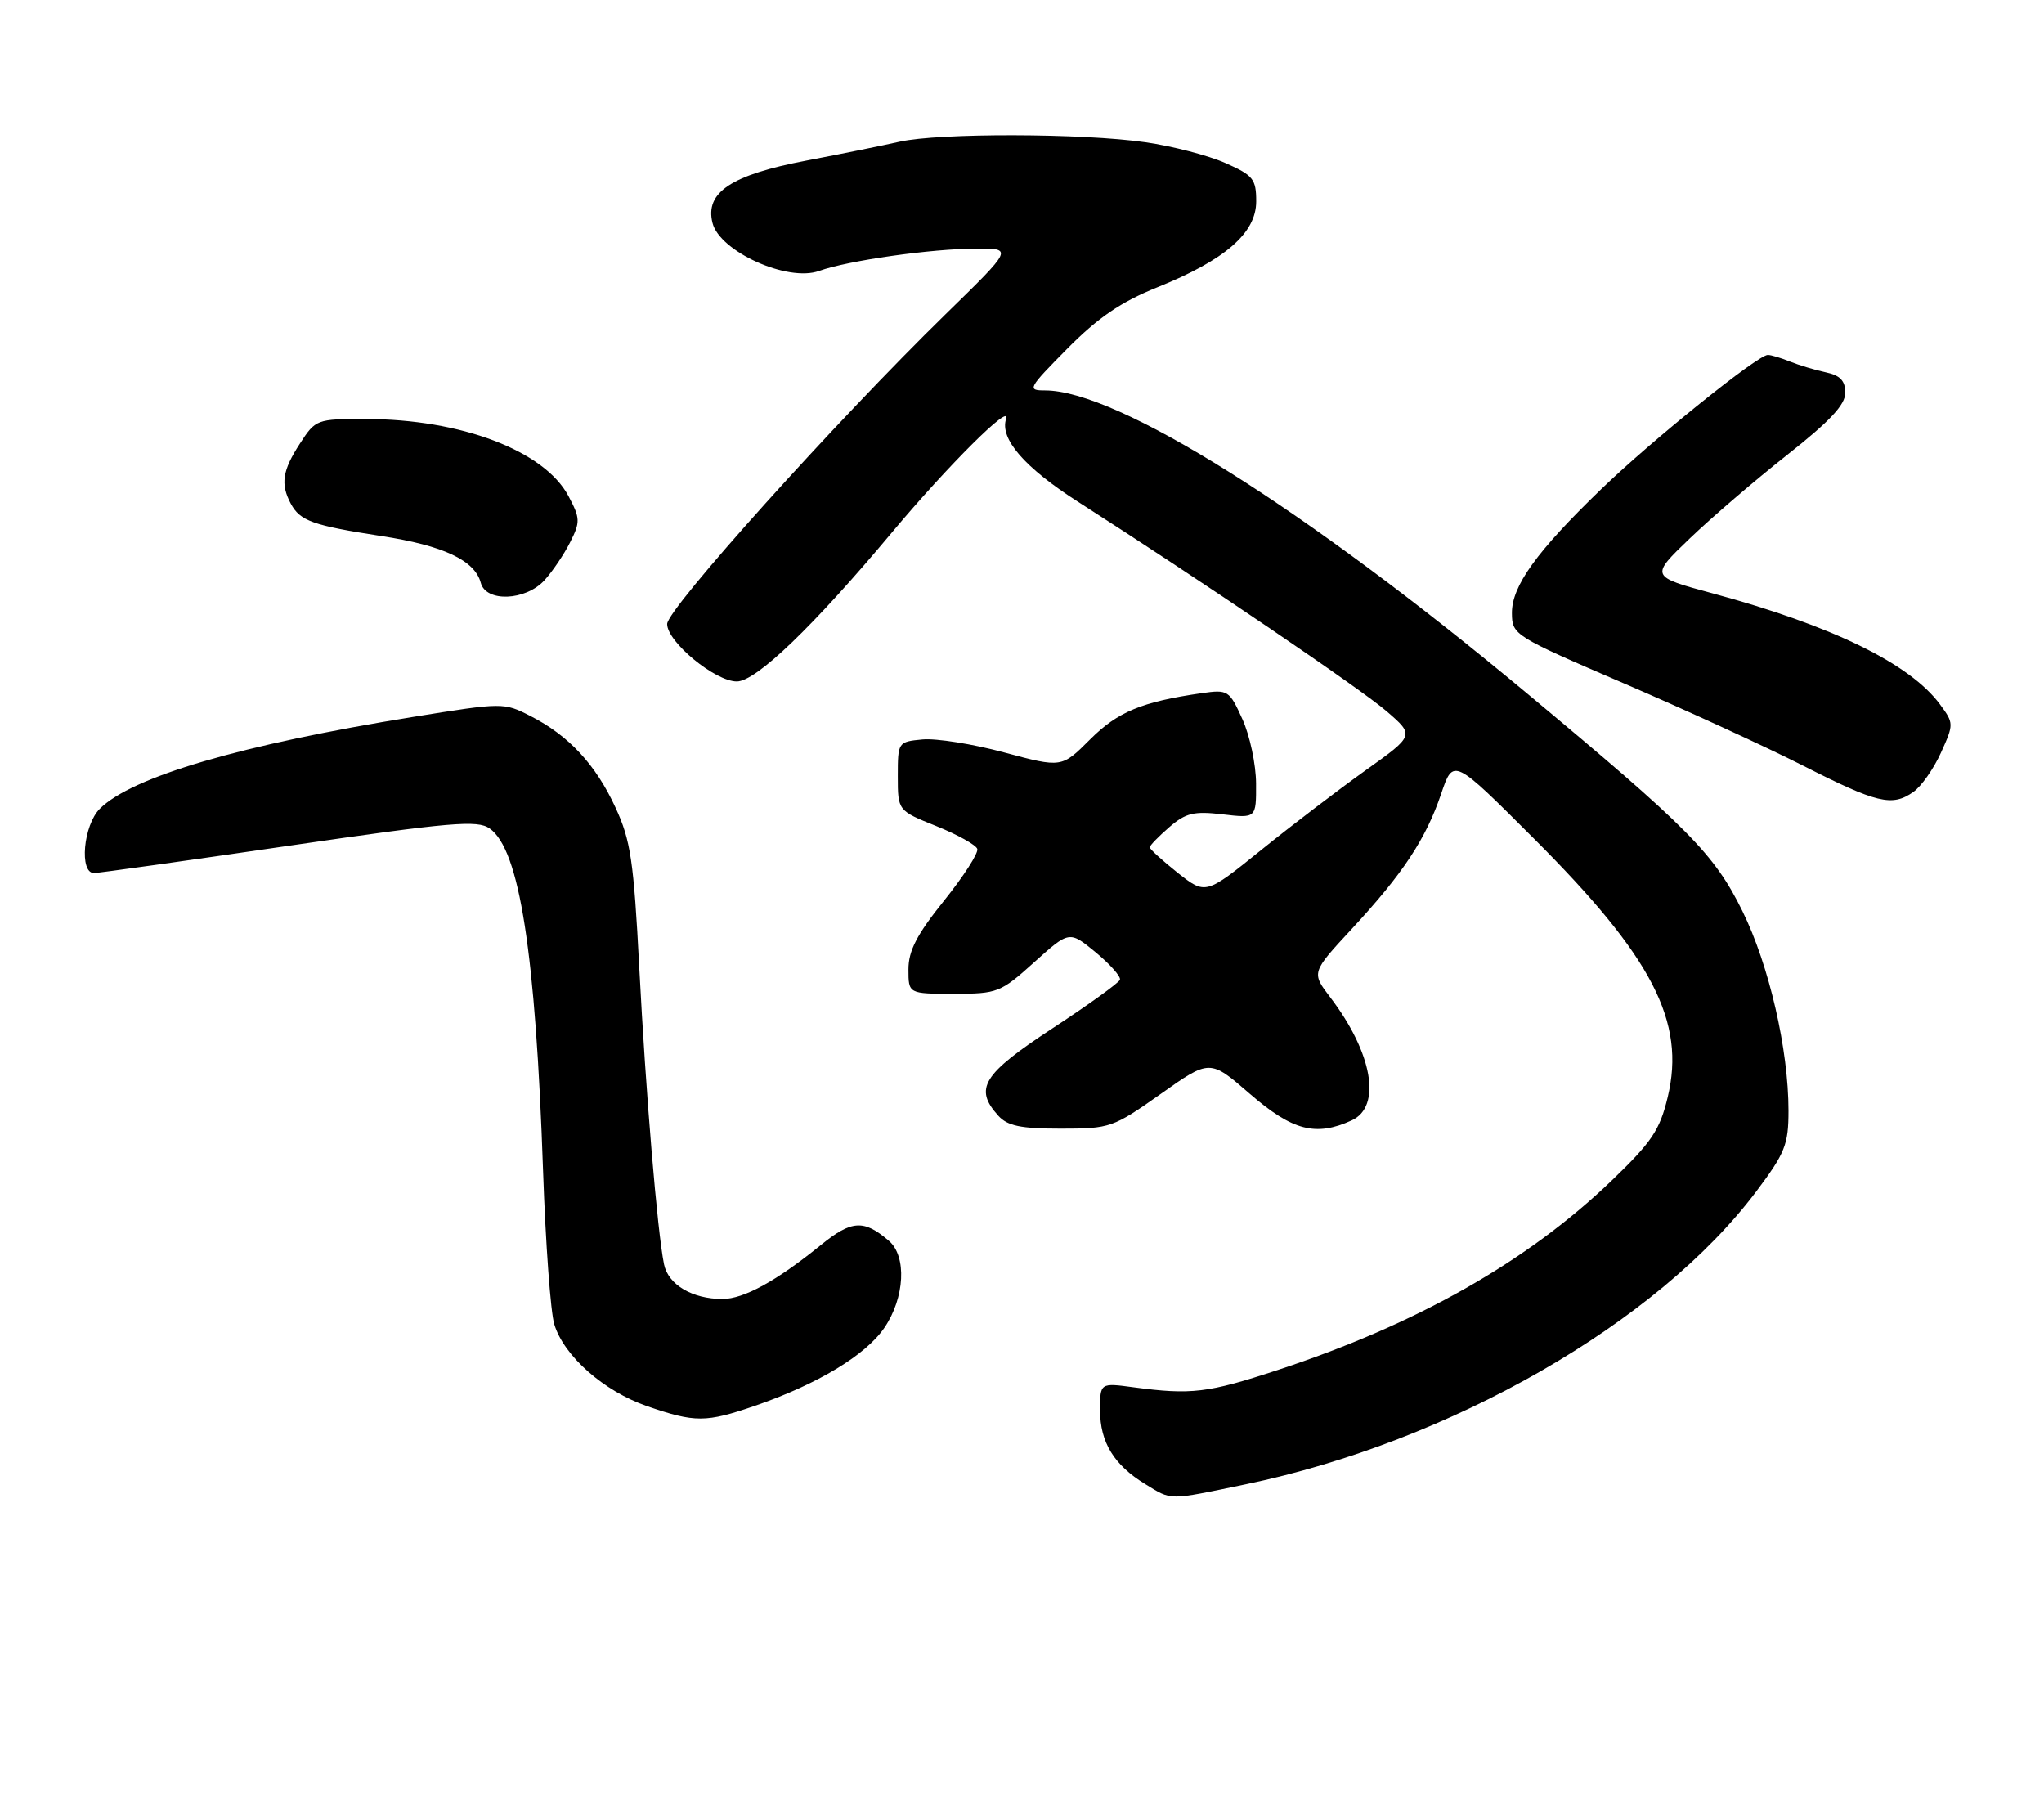 <?xml version="1.0" encoding="UTF-8" standalone="no"?>
<!DOCTYPE svg PUBLIC "-//W3C//DTD SVG 1.1//EN" "http://www.w3.org/Graphics/SVG/1.1/DTD/svg11.dtd" >
<svg xmlns="http://www.w3.org/2000/svg" xmlns:xlink="http://www.w3.org/1999/xlink" version="1.1" viewBox="0 0 288 256">
 <g >
 <path fill="currentColor"
d=" M 175.50 209.11 C 204.32 203.13 233.53 186.38 247.47 167.83 C 251.52 162.44 252.00 161.24 252.00 156.49 C 252.00 147.83 249.27 135.99 245.51 128.36 C 241.54 120.29 237.95 116.66 215.00 97.55 C 183.75 71.53 157.43 55.00 147.24 55.00 C 144.69 55.00 144.84 54.72 150.38 49.12 C 154.73 44.73 157.94 42.54 163.03 40.49 C 172.62 36.63 177.00 32.83 177.00 28.37 C 177.00 25.22 176.58 24.70 172.64 22.96 C 170.25 21.90 165.18 20.58 161.39 20.04 C 152.55 18.76 132.29 18.72 126.76 19.96 C 124.42 20.49 118.51 21.69 113.63 22.62 C 103.03 24.64 99.31 27.10 100.39 31.40 C 101.40 35.44 110.99 39.77 115.41 38.17 C 119.47 36.71 131.18 35.04 137.62 35.02 C 142.73 35.00 142.73 35.00 133.25 44.25 C 117.70 59.44 94.00 85.79 94.00 87.91 C 94.00 90.43 100.76 96.00 103.82 96.00 C 106.54 96.00 114.60 88.25 125.68 75.00 C 133.54 65.61 142.52 56.66 141.76 59.00 C 140.84 61.81 144.33 65.84 151.88 70.68 C 169.41 81.90 191.78 97.08 195.40 100.22 C 199.31 103.60 199.31 103.60 192.40 108.53 C 188.61 111.24 181.98 116.29 177.68 119.76 C 169.87 126.06 169.87 126.06 165.93 122.95 C 163.77 121.23 162.00 119.62 162.00 119.37 C 162.00 119.11 163.24 117.84 164.75 116.53 C 167.08 114.52 168.22 114.25 172.25 114.72 C 177.00 115.28 177.00 115.28 176.98 110.39 C 176.97 107.70 176.10 103.61 175.05 101.30 C 173.21 97.24 173.02 97.12 169.32 97.65 C 160.87 98.87 157.49 100.27 153.58 104.18 C 149.59 108.17 149.59 108.17 141.52 106.01 C 137.09 104.81 131.89 103.99 129.98 104.17 C 126.53 104.50 126.50 104.54 126.50 109.35 C 126.50 114.20 126.50 114.20 131.93 116.38 C 134.91 117.58 137.51 119.03 137.70 119.59 C 137.89 120.16 135.78 123.44 133.02 126.88 C 129.18 131.66 128.00 133.94 128.00 136.57 C 128.00 140.00 128.00 140.00 134.39 140.00 C 140.55 140.00 140.97 139.84 145.73 135.55 C 150.67 131.11 150.67 131.11 154.38 134.16 C 156.42 135.85 157.96 137.59 157.80 138.03 C 157.63 138.47 153.34 141.57 148.25 144.90 C 138.46 151.32 137.20 153.35 140.65 157.17 C 141.96 158.62 143.80 159.00 149.47 159.00 C 156.43 159.00 156.82 158.86 163.55 154.11 C 170.47 149.21 170.47 149.21 176.12 154.11 C 182.11 159.29 185.39 160.15 190.45 157.84 C 194.72 155.90 193.40 148.33 187.44 140.51 C 184.77 137.01 184.77 137.01 190.47 130.86 C 197.67 123.08 200.90 118.20 203.06 111.83 C 204.77 106.78 204.77 106.78 216.13 118.14 C 232.83 134.82 237.54 143.92 234.98 154.56 C 233.87 159.20 232.74 160.88 227.09 166.31 C 215.18 177.75 199.63 186.56 179.98 193.02 C 170.20 196.24 167.84 196.52 159.75 195.44 C 155.00 194.80 155.00 194.80 155.00 198.68 C 155.00 203.19 156.97 206.40 161.37 209.08 C 165.16 211.40 164.46 211.40 175.50 209.11 Z  M 106.39 198.04 C 115.18 195.01 121.99 190.91 124.61 187.05 C 127.49 182.82 127.79 176.99 125.25 174.81 C 121.72 171.77 119.99 171.88 115.67 175.39 C 109.42 180.46 104.81 182.99 101.80 183.00 C 97.55 183.00 94.15 180.99 93.56 178.11 C 92.62 173.51 90.99 154.01 90.07 136.28 C 89.29 121.28 88.86 118.38 86.73 113.78 C 83.93 107.70 80.14 103.62 74.74 100.87 C 70.99 98.95 70.84 98.96 58.23 100.99 C 34.02 104.90 18.57 109.43 14.06 113.94 C 11.74 116.26 11.14 123.01 13.25 122.99 C 13.94 122.98 26.31 121.25 40.75 119.14 C 63.57 115.82 67.27 115.50 68.99 116.71 C 73.20 119.66 75.46 134.14 76.52 165.00 C 76.87 175.18 77.58 184.88 78.10 186.57 C 79.46 191.04 85.08 195.99 91.18 198.10 C 97.95 200.43 99.44 200.43 106.39 198.04 Z  M 269.59 111.57 C 270.71 110.79 272.46 108.30 273.48 106.04 C 275.31 102.00 275.30 101.88 273.33 99.21 C 269.08 93.48 258.18 88.16 241.30 83.59 C 232.50 81.21 232.50 81.21 238.08 75.86 C 241.15 72.91 247.34 67.61 251.83 64.07 C 257.82 59.35 260.00 57.02 260.00 55.34 C 260.00 53.64 259.28 52.88 257.25 52.45 C 255.74 52.13 253.47 51.44 252.20 50.93 C 250.94 50.42 249.54 50.00 249.09 50.00 C 247.67 50.00 232.79 61.98 225.64 68.88 C 216.50 77.69 212.99 82.57 213.03 86.40 C 213.05 89.44 213.34 89.62 228.78 96.26 C 237.42 99.97 248.78 105.19 254.00 107.84 C 264.49 113.17 266.59 113.68 269.59 111.57 Z  M 76.71 81.75 C 77.84 80.51 79.47 78.10 80.33 76.39 C 81.78 73.53 81.76 73.02 80.10 69.89 C 76.71 63.50 64.95 59.03 51.50 59.03 C 44.61 59.02 44.47 59.08 42.25 62.50 C 39.78 66.31 39.50 68.19 40.97 70.95 C 42.28 73.39 44.06 74.02 53.76 75.52 C 62.47 76.85 66.91 78.95 67.74 82.10 C 68.46 84.87 74.05 84.65 76.71 81.75 Z "/>
</g>
</svg>